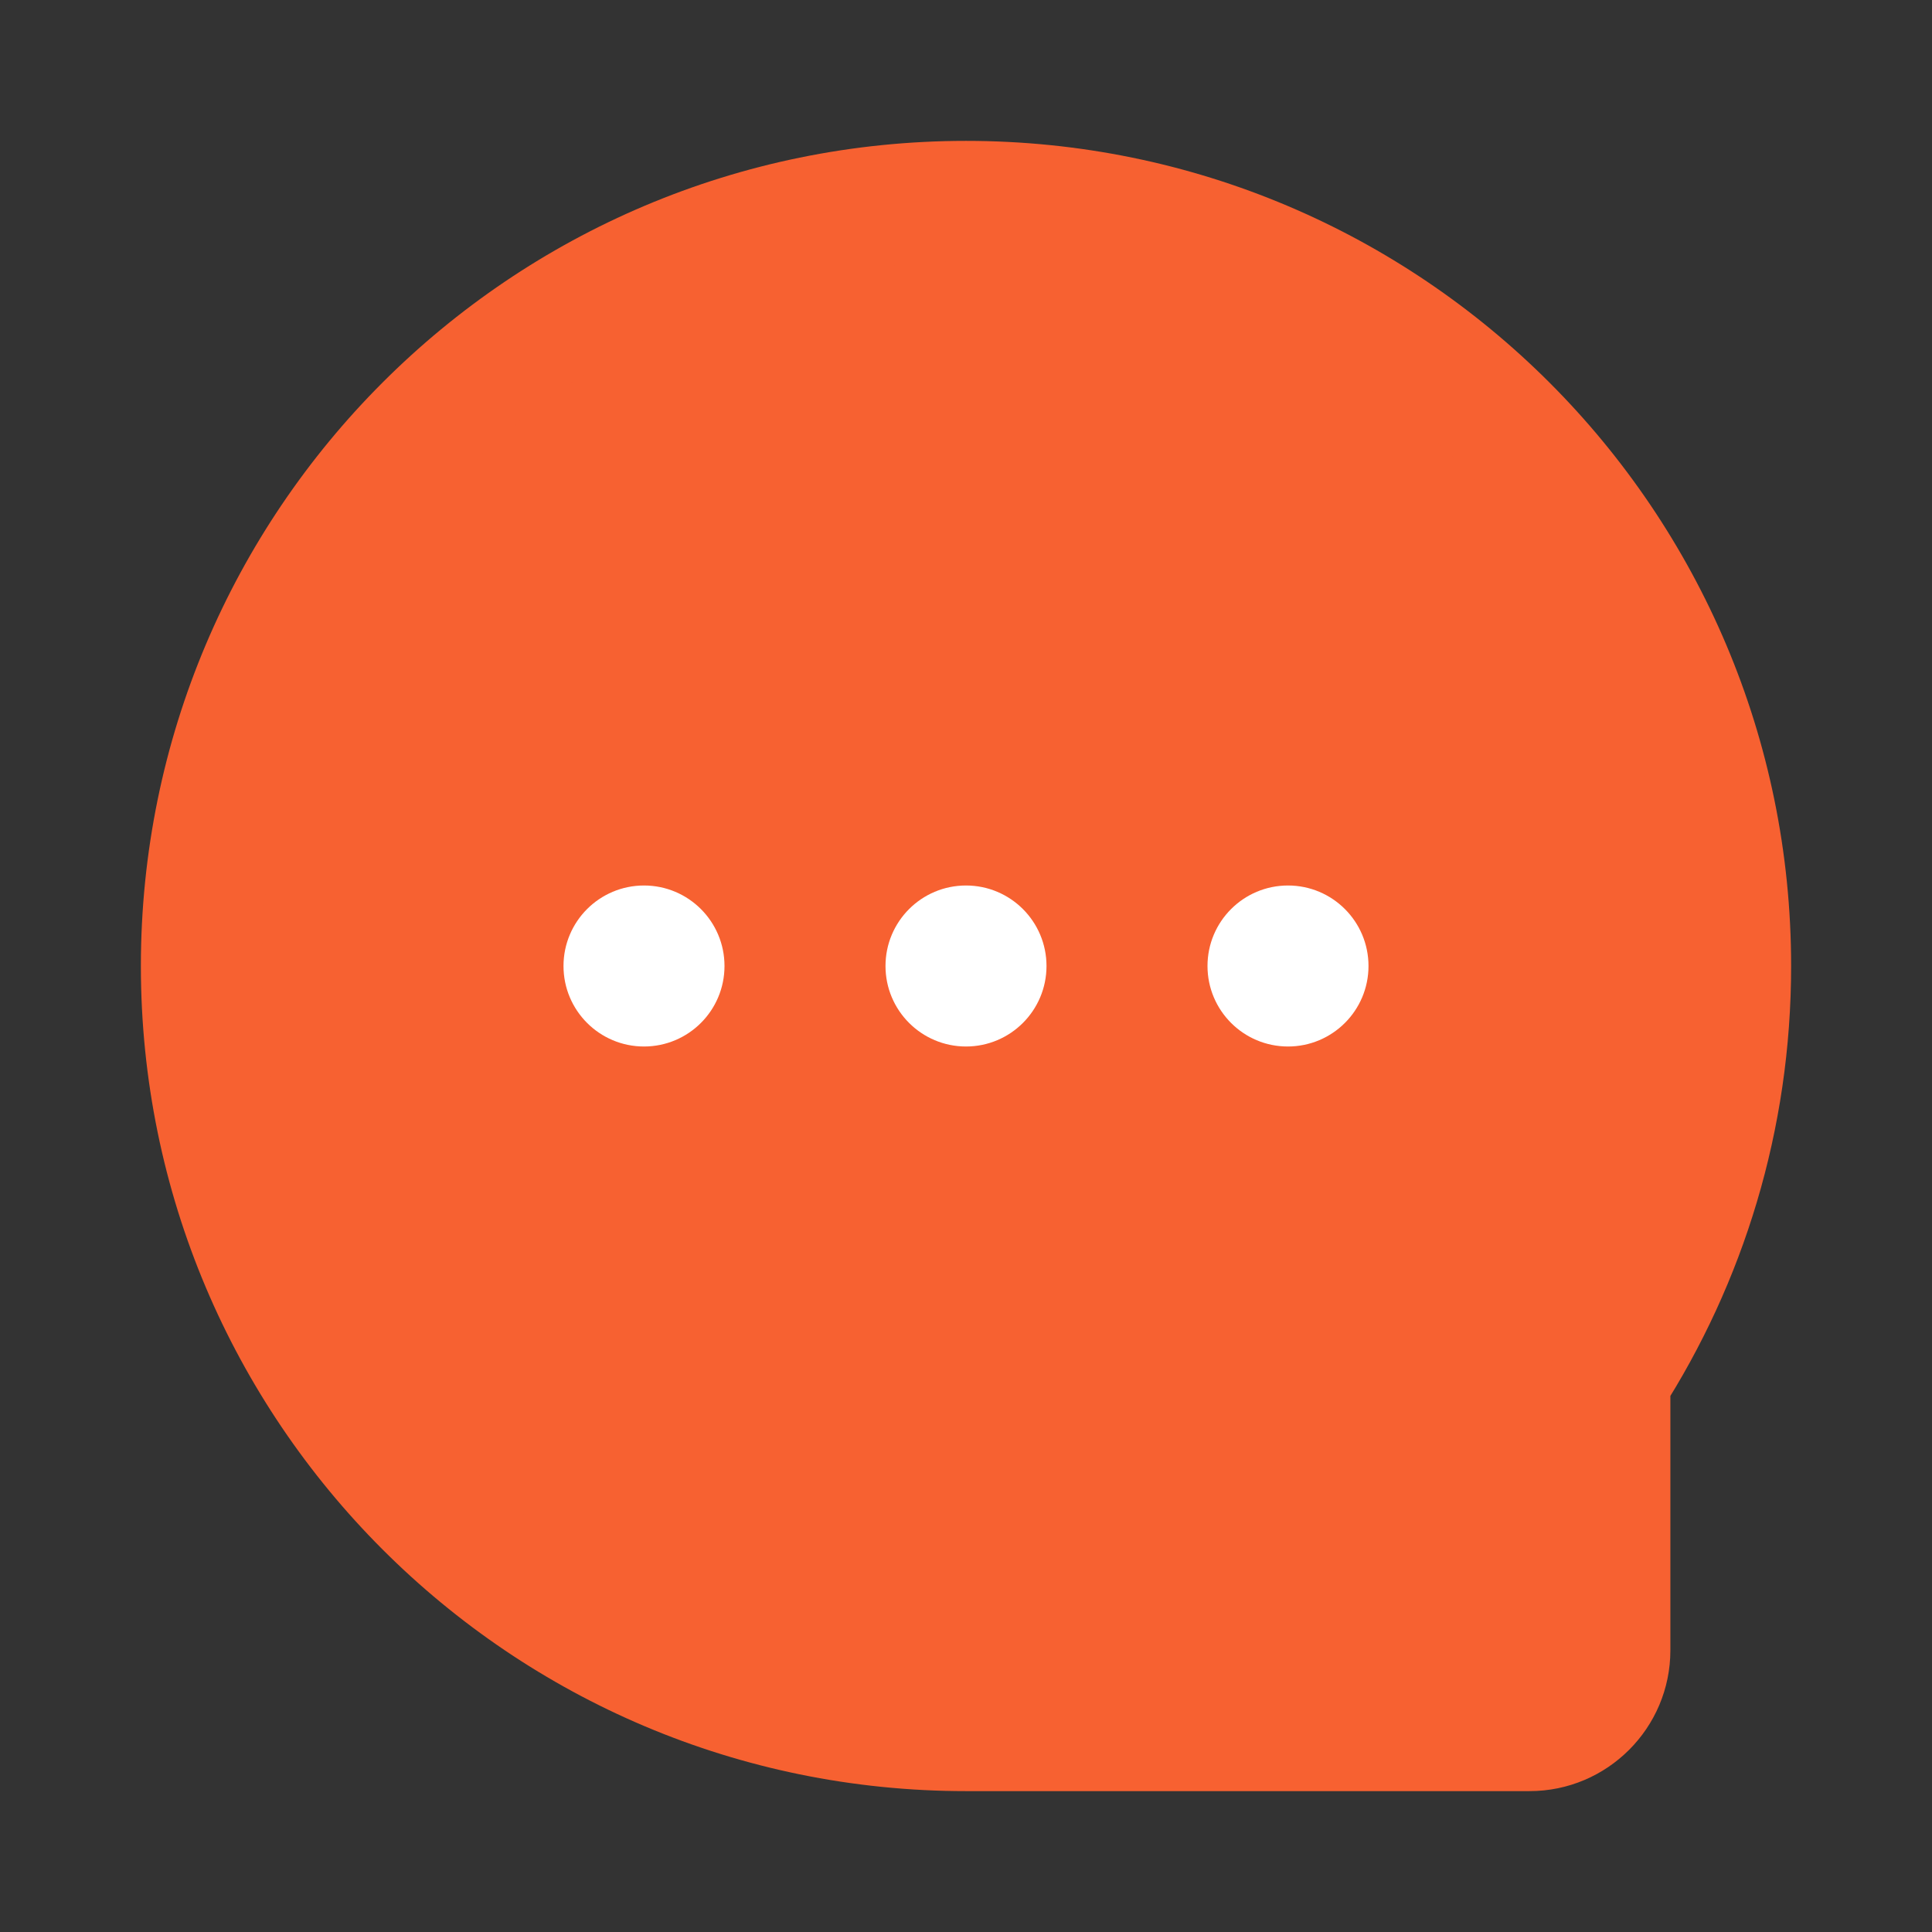 <svg width="24" height="24" viewBox="0 0 24 24" fill="none" xmlns="http://www.w3.org/2000/svg">
<rect x="0" y="0" width="24" height="24" fill="#333333" stroke="none"/>
<path fill-rule="evenodd" clip-rule="evenodd" d="M20 17.126C20.949 15.647 21.5 13.888 21.5 12C21.5 6.753 17.247 2.5 12 2.5C6.753 2.5 2.5 6.753 2.5 12C2.5 17.247 6.753 21.5 12 21.5H19C19.552 21.5 20 21.052 20 20.5V17.126Z" fill="#F76131"/>
<path d="M20 17.126L19.369 16.72C19.291 16.841 19.25 16.982 19.25 17.126H20ZM20.75 12C20.75 13.74 20.243 15.359 19.369 16.72L20.631 17.531C21.656 15.935 22.25 14.036 22.25 12H20.75ZM12 3.25C16.832 3.25 20.75 7.168 20.75 12H22.25C22.25 6.339 17.661 1.75 12 1.75V3.25ZM3.25 12C3.25 7.168 7.168 3.25 12 3.25V1.75C6.339 1.75 1.75 6.339 1.75 12H3.25ZM12 20.75C7.168 20.75 3.25 16.832 3.25 12H1.75C1.75 17.661 6.339 22.25 12 22.25V20.75ZM19 20.75H12V22.25H19V20.75ZM19.25 20.5C19.25 20.638 19.138 20.75 19 20.75V22.25C19.966 22.25 20.75 21.466 20.75 20.5H19.25ZM19.25 17.126V20.5H20.75V17.126H19.25Z" fill="#F76131"/>
<circle cx="8" cy="12" r="1" fill="white"/>
<circle cx="12" cy="12" r="1" fill="white"/>
<circle cx="16" cy="12" r="1" fill="white"/>
</svg>
